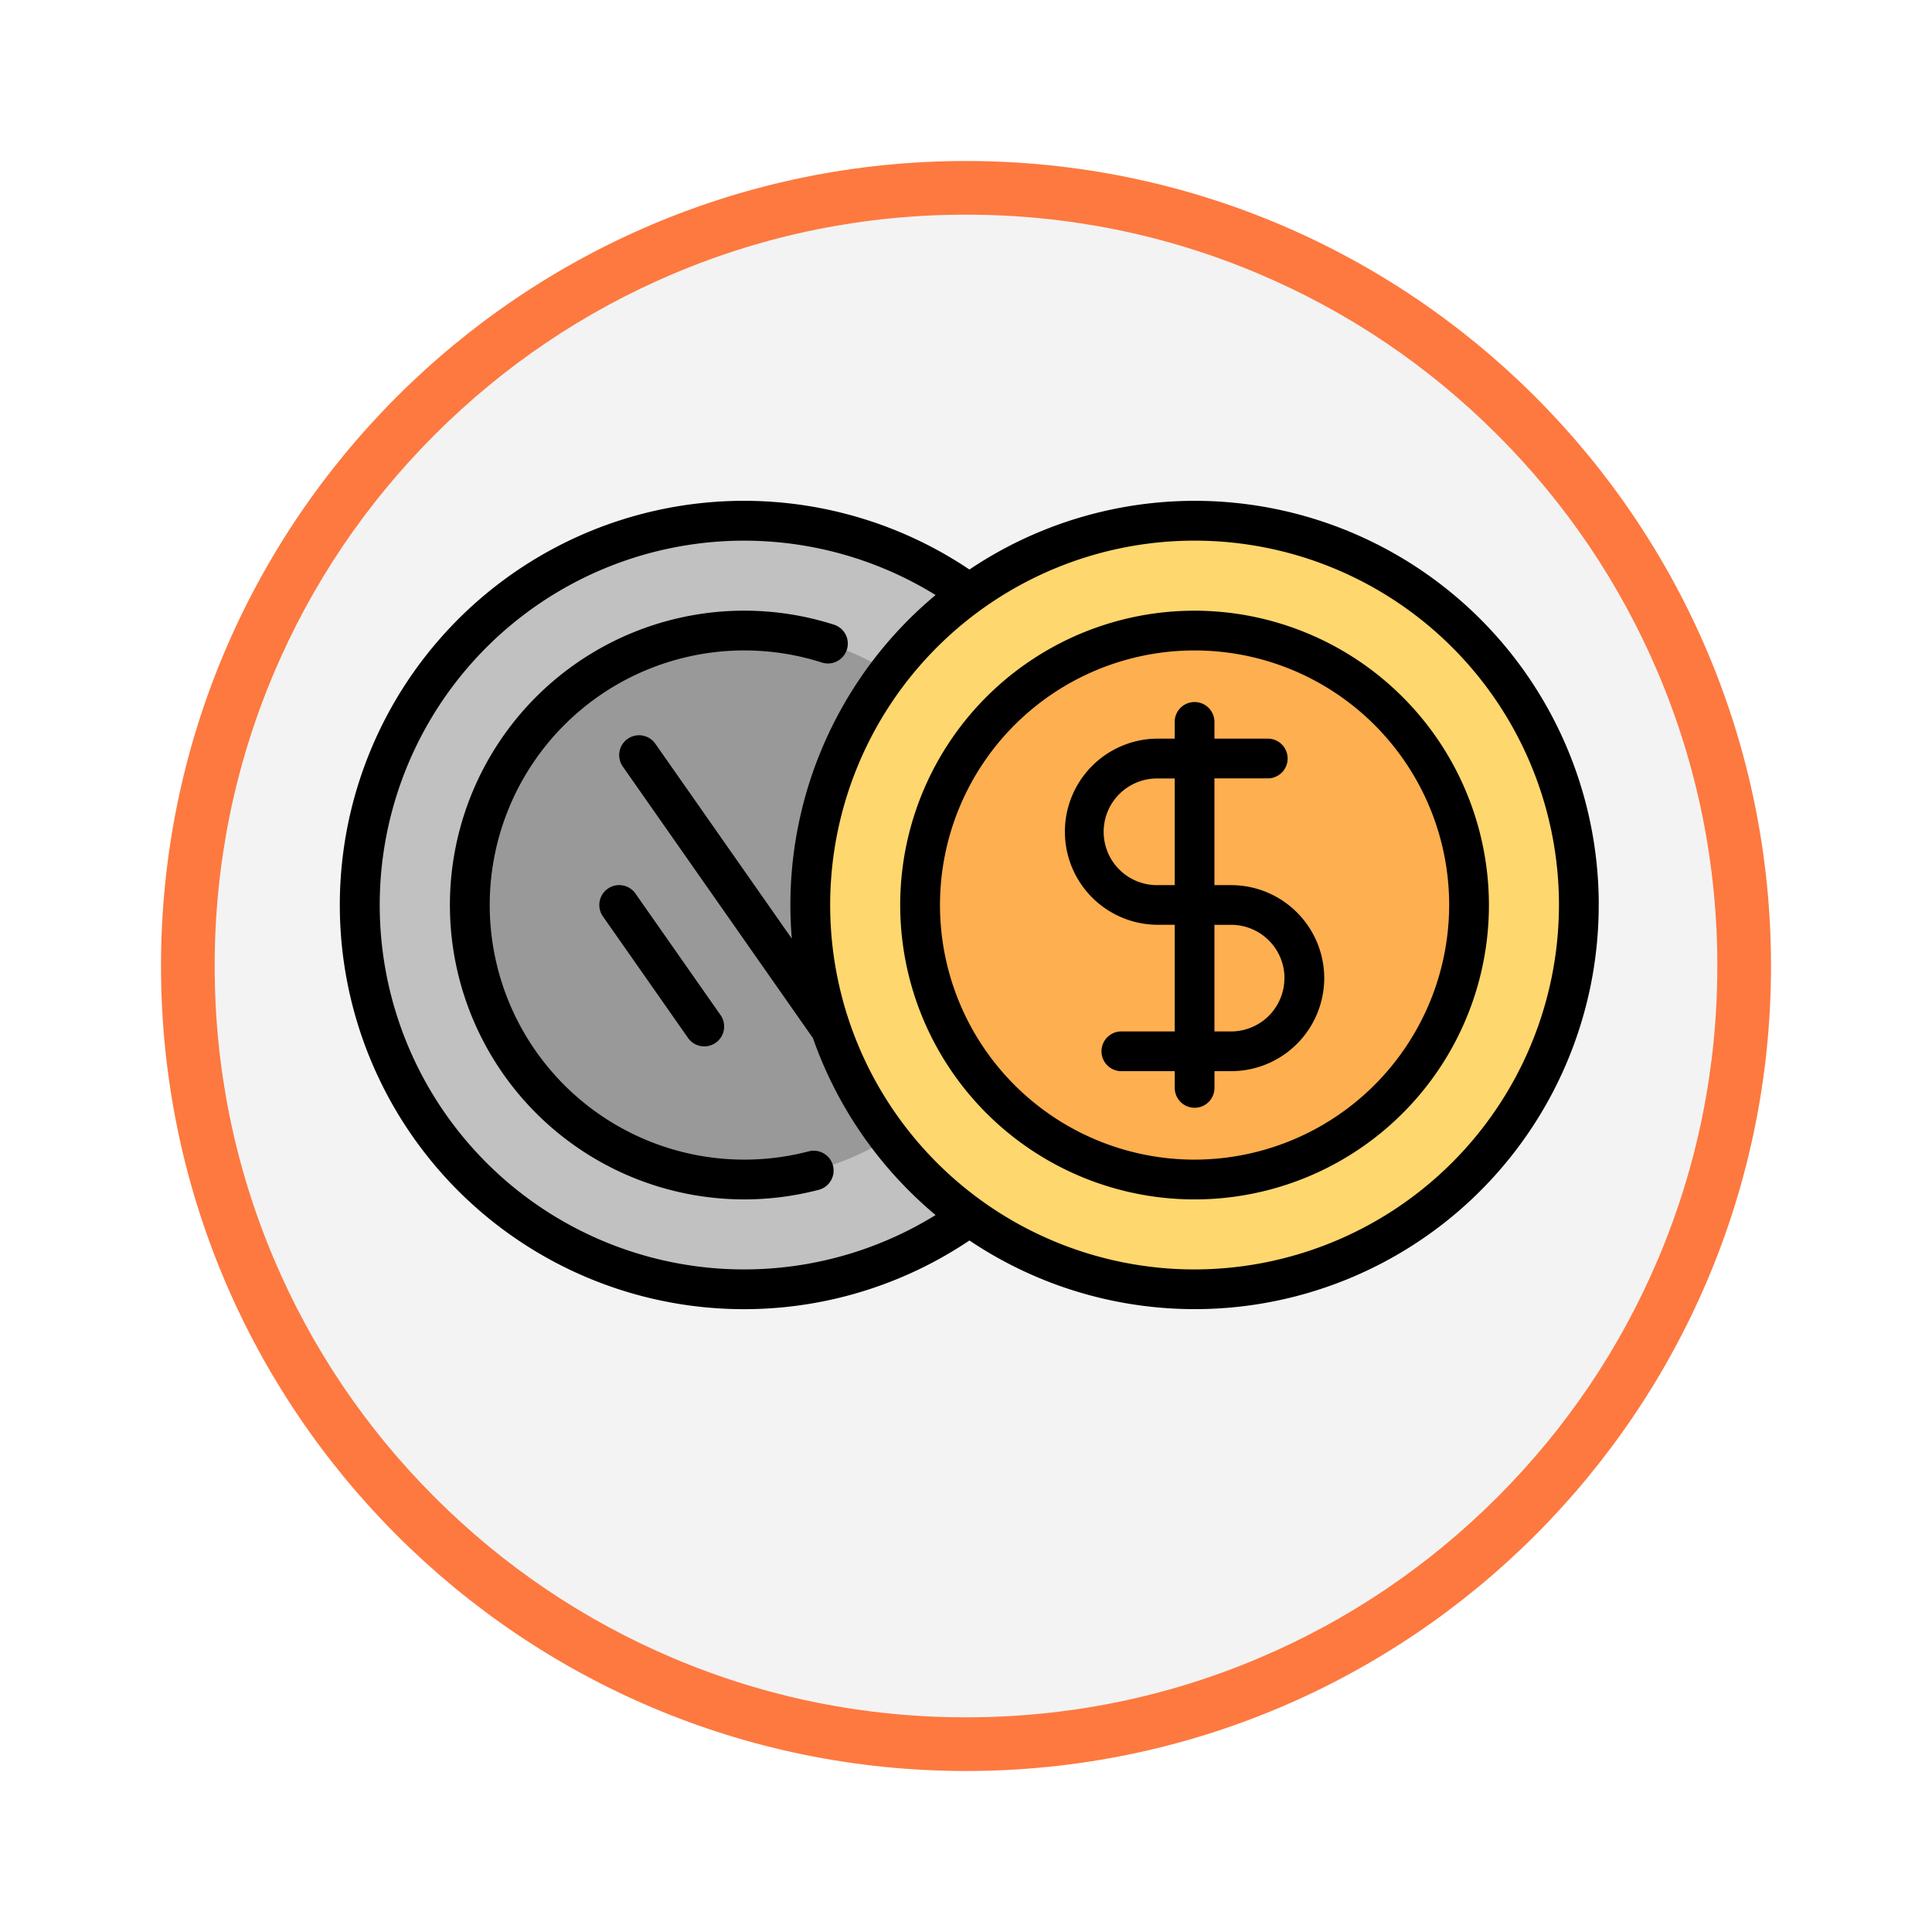 <svg xmlns="http://www.w3.org/2000/svg" xmlns:xlink="http://www.w3.org/1999/xlink" width="108" height="108" viewBox="0 0 108 108">
  <defs>
    <filter id="Trazado_982538" x="0" y="0" width="108" height="108" filterUnits="userSpaceOnUse">
      <feOffset dy="3" input="SourceAlpha"/>
      <feGaussianBlur stdDeviation="3" result="blur"/>
      <feFlood flood-opacity="0.161"/>
      <feComposite operator="in" in2="blur"/>
      <feComposite in="SourceGraphic"/>
    </filter>
  </defs>
  <g id="Grupo_1151565" data-name="Grupo 1151565" transform="translate(9 6)">
    <g id="Grupo_1150893" data-name="Grupo 1150893">
      <g transform="matrix(1, 0, 0, 1, -9, -6)" filter="url(#Trazado_982538)">
        <g id="Trazado_982538-2" data-name="Trazado 982538" transform="translate(9 6)" fill="#f3f3f3">
          <path d="M 45 88.5 C 39.127 88.5 33.43 87.35 28.068 85.082 C 22.889 82.891 18.236 79.755 14.241 75.759 C 10.245 71.764 7.109 67.111 4.918 61.932 C 2.65 56.57 1.5 50.873 1.5 45 C 1.5 39.127 2.65 33.43 4.918 28.068 C 7.109 22.889 10.245 18.236 14.241 14.241 C 18.236 10.245 22.889 7.109 28.068 4.918 C 33.43 2.65 39.127 1.5 45 1.5 C 50.873 1.5 56.57 2.65 61.932 4.918 C 67.111 7.109 71.764 10.245 75.759 14.241 C 79.755 18.236 82.891 22.889 85.082 28.068 C 87.35 33.43 88.5 39.127 88.5 45 C 88.5 50.873 87.35 56.57 85.082 61.932 C 82.891 67.111 79.755 71.764 75.759 75.759 C 71.764 79.755 67.111 82.891 61.932 85.082 C 56.57 87.35 50.873 88.5 45 88.5 Z" stroke="none"/>
          <path d="M 45 3 C 39.329 3 33.829 4.11 28.653 6.299 C 23.652 8.415 19.16 11.443 15.302 15.302 C 11.443 19.16 8.415 23.652 6.299 28.653 C 4.11 33.829 3 39.329 3 45 C 3 50.671 4.11 56.171 6.299 61.347 C 8.415 66.348 11.443 70.84 15.302 74.698 C 19.16 78.557 23.652 81.585 28.653 83.701 C 33.829 85.89 39.329 87 45 87 C 50.671 87 56.171 85.89 61.347 83.701 C 66.348 81.585 70.84 78.557 74.698 74.698 C 78.557 70.84 81.585 66.348 83.701 61.347 C 85.89 56.171 87 50.671 87 45 C 87 39.329 85.89 33.829 83.701 28.653 C 81.585 23.652 78.557 19.16 74.698 15.302 C 70.84 11.443 66.348 8.415 61.347 6.299 C 56.171 4.11 50.671 3 45 3 M 45 0 C 69.853 0 90 20.147 90 45 C 90 69.853 69.853 90 45 90 C 20.147 90 0 69.853 0 45 C 0 20.147 20.147 0 45 0 Z" stroke="none" fill="#fd7940"/>
        </g>
      </g>
      <g id="coins" transform="translate(10 -69.621)">
        <path id="Trazado_986681" data-name="Trazado 986681" d="M50.732,117.553A21.481,21.481,0,1,1,25.945,99.989,21.481,21.481,0,0,1,50.732,117.553Z" transform="translate(-6.963 -6.951)" fill="#c1c1c1"/>
        <path id="Trazado_986682" data-name="Trazado 986682" d="M83.205,157.109a15.344,15.344,0,1,1-17.7-12.546A15.344,15.344,0,0,1,83.205,157.109Z" transform="translate(-45.486 -45.476)" fill="#999"/>
        <path id="Trazado_986683" data-name="Trazado 986683" d="M234.3,121.186A21.481,21.481,0,1,1,212.82,99.705,21.481,21.481,0,0,1,234.3,121.186Z" transform="translate(-165.041 -6.973)" fill="#fed76e"/>
        <path id="Trazado_986684" data-name="Trazado 986684" d="M266.681,159.7a15.344,15.344,0,1,1-15.344-15.344A15.344,15.344,0,0,1,266.681,159.7Z" transform="translate(-203.559 -45.491)" fill="#feaf50"/>
        <path id="Trazado_986685" data-name="Trazado 986685" d="M27.563,128.776a1.111,1.111,0,0,1-.793,1.356,16.455,16.455,0,1,1,.845-31.593,1.111,1.111,0,1,1-.678,2.116,14.232,14.232,0,1,0-.73,27.327A1.112,1.112,0,0,1,27.563,128.776ZM14.976,113.3a1.111,1.111,0,0,0-.273,1.547l4.757,6.794a1.111,1.111,0,0,0,1.82-1.275l-4.757-6.794A1.111,1.111,0,0,0,14.976,113.3Zm55.393.91a22.582,22.582,0,0,1-35.177,18.754,22.594,22.594,0,1,1,0-37.506,22.582,22.582,0,0,1,35.179,18.752ZM33.3,131.543a22.676,22.676,0,0,1-6.865-9.916,1.11,1.11,0,0,1-.071-.088l-10.55-15.068a1.111,1.111,0,1,1,1.82-1.275l7.628,10.894c-.051-.619-.079-1.245-.079-1.878A22.553,22.553,0,0,1,33.3,96.884a20.369,20.369,0,1,0,0,34.659Zm34.847-17.33a20.37,20.37,0,1,0-20.37,20.37A20.393,20.393,0,0,0,68.147,114.213Zm-3.915,0A16.455,16.455,0,1,1,47.777,97.759,16.473,16.473,0,0,1,64.232,114.213Zm-2.222,0a14.232,14.232,0,1,0-14.232,14.232A14.249,14.249,0,0,0,62.009,114.213ZM55.026,118.3a5.209,5.209,0,0,1-5.2,5.2h-.935v.935a1.111,1.111,0,0,1-2.222,0v-.935H43.685a1.111,1.111,0,1,1,0-2.222h2.981v-5.961h-.935a5.2,5.2,0,1,1,0-10.406h.935v-.935a1.111,1.111,0,0,1,2.222,0v.935h2.981a1.111,1.111,0,0,1,0,2.222H48.888V113.1h.935A5.209,5.209,0,0,1,55.026,118.3Zm-8.36-5.2v-5.961h-.935a2.981,2.981,0,1,0,0,5.961h.935Zm6.138,5.2a2.984,2.984,0,0,0-2.981-2.981h-.935v5.961h.935A2.984,2.984,0,0,0,52.8,118.3Z"/>
      </g>
    </g>
  </g>
</svg>
